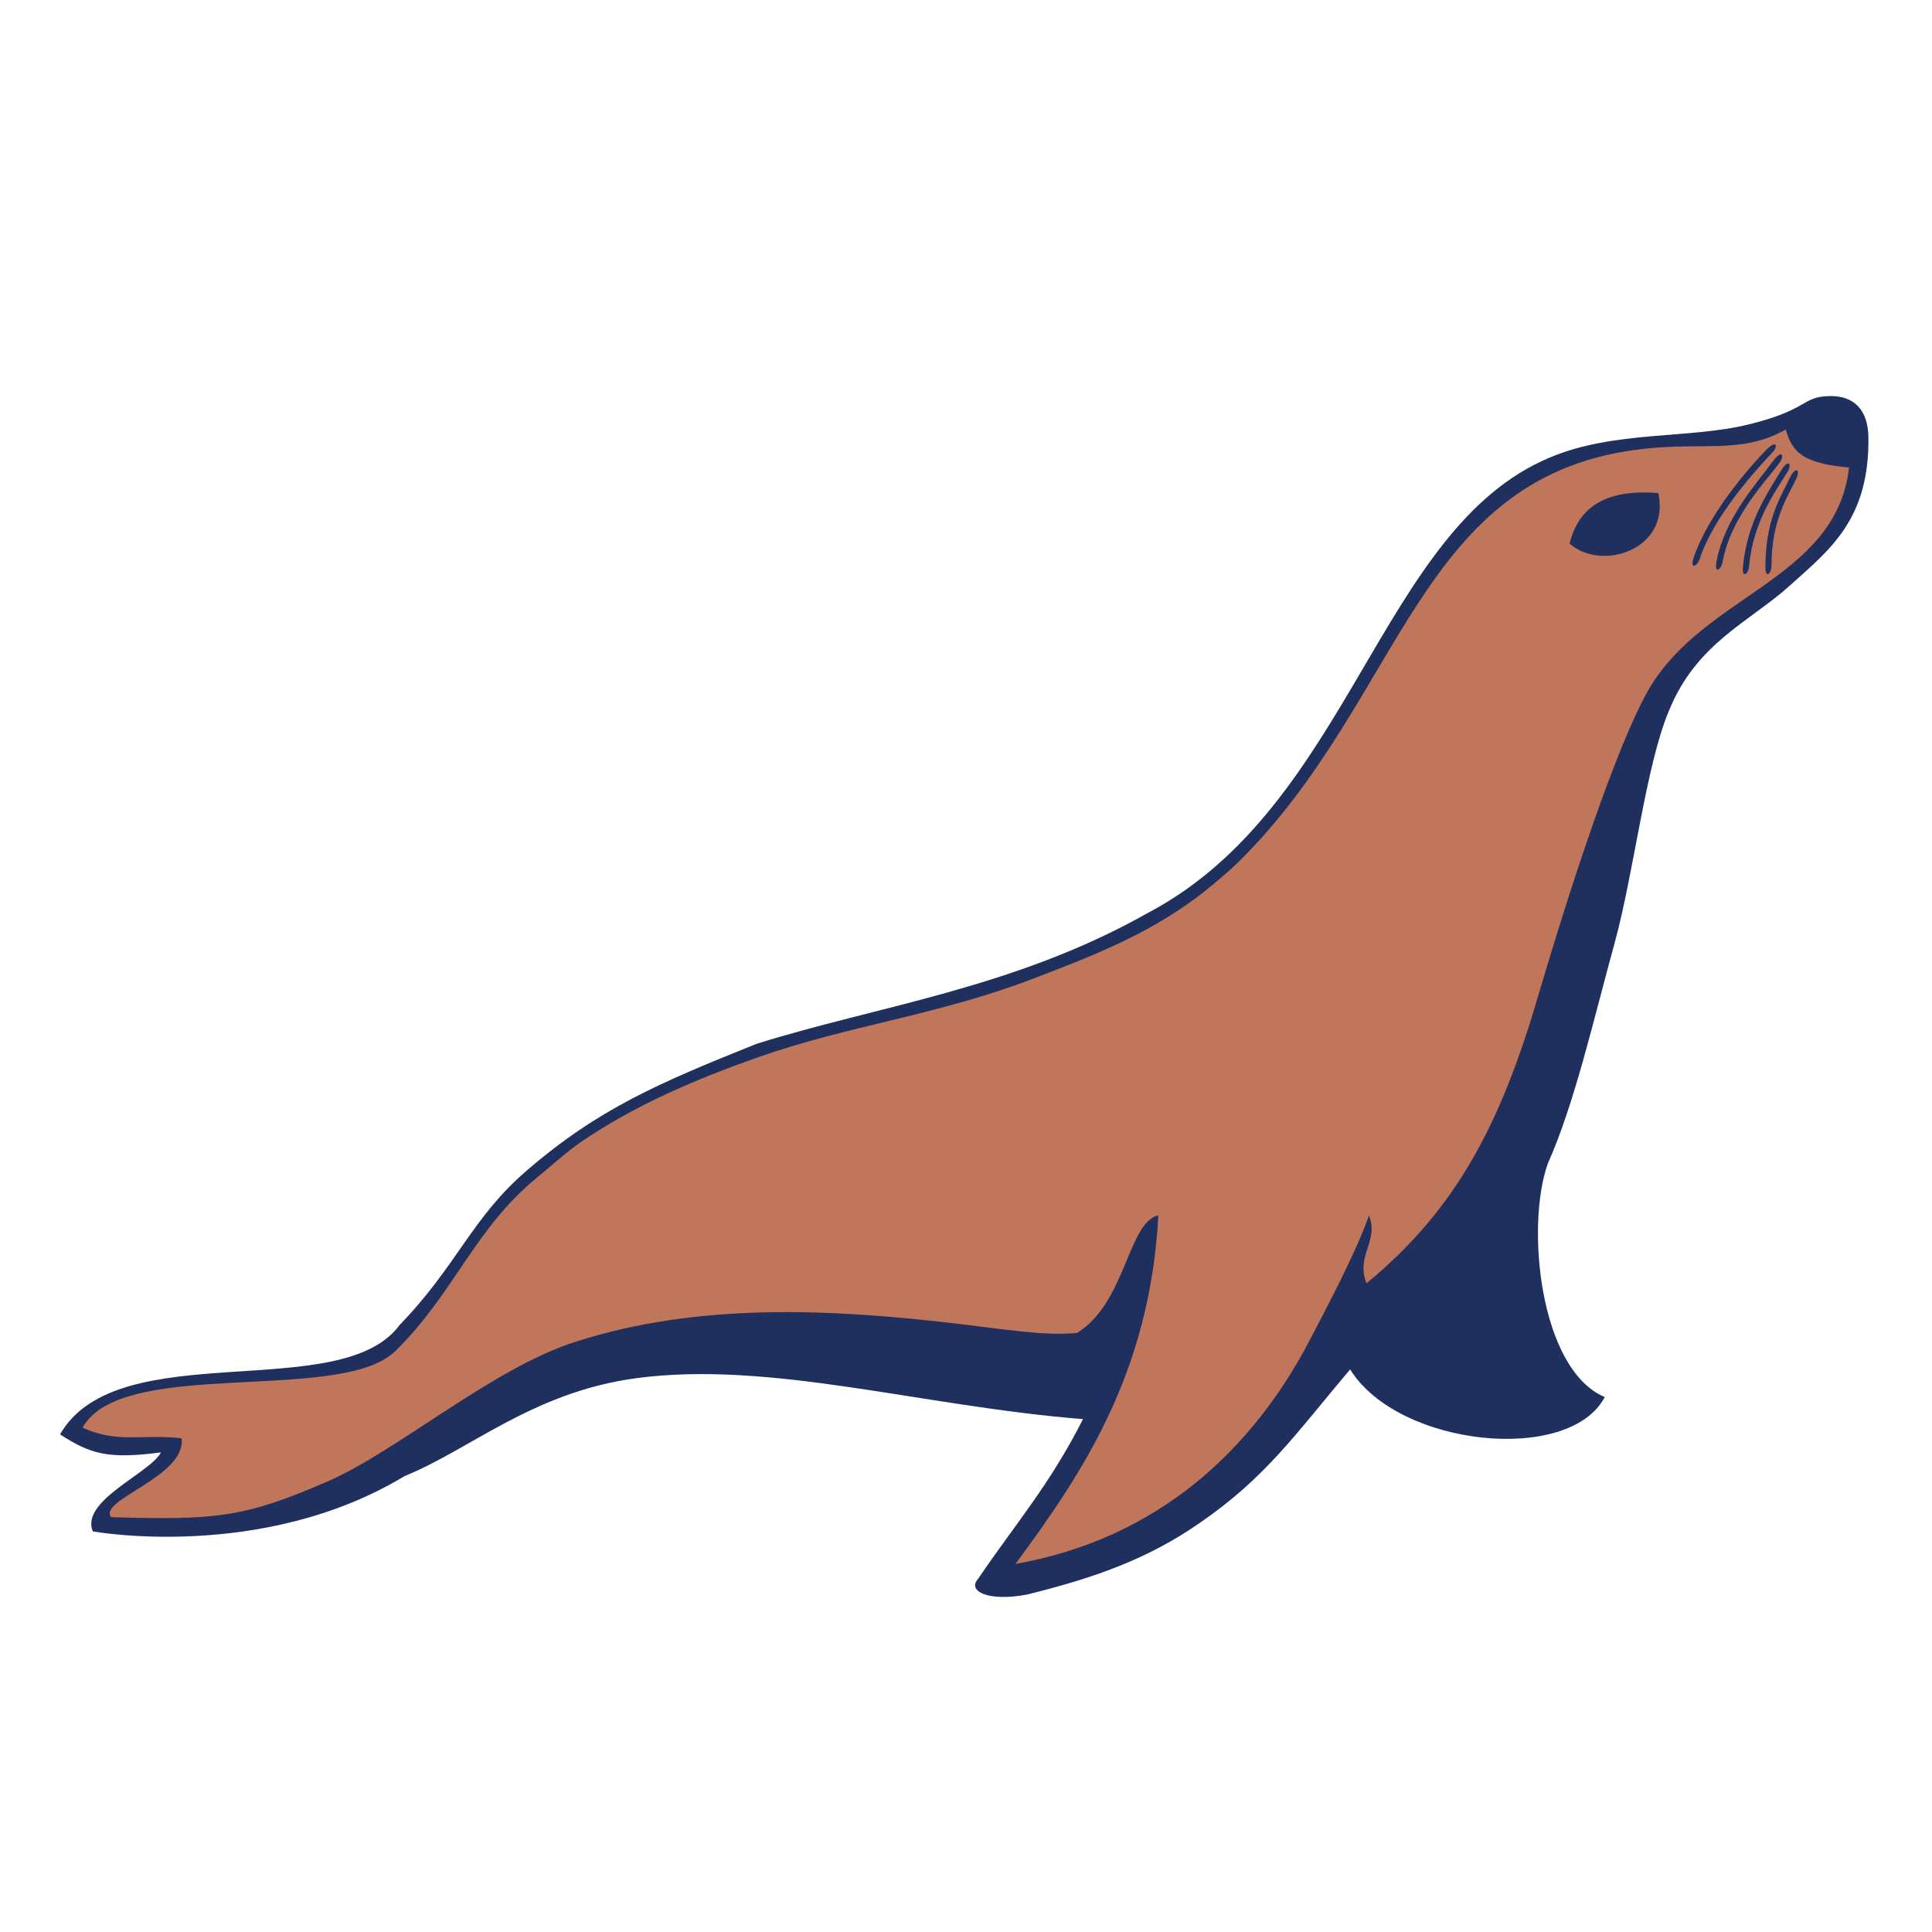 <svg xmlns="http://www.w3.org/2000/svg" version="1.0" x="0px" y="0px" viewBox="18 0 190 160" width="256" height="256">
<style xmlns="http://www.w3.org/2000/svg" type="text/css" id="style2">
#switch54{ zoom:200%;}
    .st0{fill:#FFFFFF;}
	.st1{fill-rule:evenodd;clip-rule:evenodd;fill:#1F305F;}
	.st2{fill:#C0765A;}
	.st3{fill:#1F305F;}
	.st4{fill:#A0624D;}
</style>
<switch id="switch54" style="opacity:1">
	
	<g id="g4445-4_3_" transform="translate(-1614.365,-14.178)" style="&#10;">
			<g id="g4447-8_3_" style="" zoom="200%">
				<path id="path4449-4_3_" class="st1" d="M1812.22,38.13c-2.73,0.09-1.94,1.32-7.85,2.78c-5.97,1.47-13.19,0.57-19.61,3.27      c-16.8,7.04-19.52,34.26-39.53,44.79c-13.12,7.41-26.5,9.11-38.46,12.86c-9.6,3.85-15.57,6.4-22.61,12.47      c-5.46,4.71-6.79,9.28-12.5,15.19c-5.79,7.87-27.74,0.88-33.39,10.75c2.98,1.93,4.7,2.46,9.93,1.77      c-1.08,2.05-7.96,4.75-6.71,7.77c0,0,16.63,3.03,30.65-5.43c6.54-2.66,12.67-8.29,22.83-9.64c13.16-1.75,27.99,2.76,43.9,4.03      c-3.29,6.5-6.68,10.34-10.31,15.7c-1.12,1.21,0.96,2.28,4.82,1.55c6.94-1.72,11.97-3.58,16.96-7.03      c6.51-4.49,9.31-8.6,14.8-15.11c4.77,7.65,21.59,9.33,25.04,2.72c-6.42-2.72-7.79-16.87-5.59-22.98      c2.6-5.82,4.47-14.05,6.57-21.7c1.89-6.89,3.06-17.4,5.32-22.78c2.7-6.69,7.95-8.78,11.89-12.33c3.94-3.55,7.86-6.51,7.74-14.63      C1816.07,39.51,1814.71,38.05,1812.22,38.13L1812.22,38.13z" style=""/>
				<path id="path4451-9_3_" class="st2" d="M1643.29,148.38c10.31,0.31,13.11,0.04,21.26-3.5c6.93-3.01,16.2-11.12,24.39-13.74      c12.02-3.86,24.91-3.28,37.7-1.77c4.28,0.51,8.58,1.22,11.65,0.89c4.79-2.94,5.02-10.92,7.99-11.56      c-0.81,15.44-7.43,25.32-14.05,34.28c13.95-2.46,23.27-11.17,28.91-21.95c1.71-3.27,4.55-8.62,5.85-12.3      c1.03,2.44-1.34,3.99-0.23,6.65c8.98-7.41,13.22-15.85,16.86-28.21c4.22-14.3,8.55-26.59,11.27-30.82      c2.65-4.13,6.78-6.68,10.55-9.32c4.28-3.01,8.11-6.14,8.77-11.87c-4.52-0.42-5.56-1.46-6.23-3.74      c-2.26,1.27-4.34,1.55-6.69,1.62c-2.04,0.06-4.28-0.03-7.02,0.25c-22.63,2.32-23.68,24.44-40.13,40.68      c-1.06,1.03-2.87,2.55-4.07,3.45c-5.08,3.79-10.52,5.87-16.25,8.06c-9.28,3.54-18.08,4.57-26.78,7.63      c-6.39,2.24-12.33,4.81-17.58,8.4c-1.31,0.9-3.09,2.5-4.23,3.43c-3.08,2.52-5.1,5.31-7.06,8.19c-2.02,2.96-3.96,6.01-6.93,8.92      c-4.81,4.72-22.77,1.38-29.1,5.76c-0.7,0.49-1.27,1.07-1.65,1.77c3.45,1.57,5.76,0.61,9.73,1.04      C1650.71,144.41,1642,146.65,1643.29,148.38L1643.29,148.38z" style=""/>
				<path id="path4457-3_3_" class="st1" d="M1786.73,52.65c3.2,2.78,9.92,0.55,8.72-4.98      C1790.47,47.25,1787.59,48.94,1786.73,52.65z" style=""/>
				<path id="path4459-4_3_" class="st3" d="M1809.06,46.18c-0.85,1.79-2.48,4.09-2.48,8.64c-0.01,0.78-0.59,1.32-0.6,0.11      c0.04-4.45,1.22-6.37,2.47-8.89C1809.02,45.01,1809.37,45.43,1809.06,46.18z" style=""/>
				<path id="path4461-6_3_" class="st3" d="M1808.2,45.51c-1.01,1.7-3.43,4.81-3.82,9.35c-0.07,0.78-0.71,1.26-0.61,0.06      c0.44-4.42,2.37-7.19,3.84-9.6C1808.27,44.34,1808.58,44.79,1808.2,45.51z" style=""/>
				<path id="path4463-0_3_" class="st3" d="M1807.42,44.62c-1.15,1.61-4.87,5.35-5.65,9.83c-0.14,0.77-0.81,1.19-0.61,0.01      c0.81-4.37,4.02-7.81,5.68-10.08C1807.58,43.45,1807.86,43.93,1807.42,44.62z" style=""/>
				<path id="path4465-8_3_" class="st3" d="M1806.72,43.62c-1.36,1.44-5.8,6.2-7.2,10.53c-0.25,0.74-0.97,1.07-0.61-0.08      c1.41-4.22,5.3-8.76,7.27-10.77C1807.05,42.49,1807.25,43.01,1806.72,43.62L1806.72,43.62z" style=""/>
			</g>
		</g>
</switch>

</svg>
